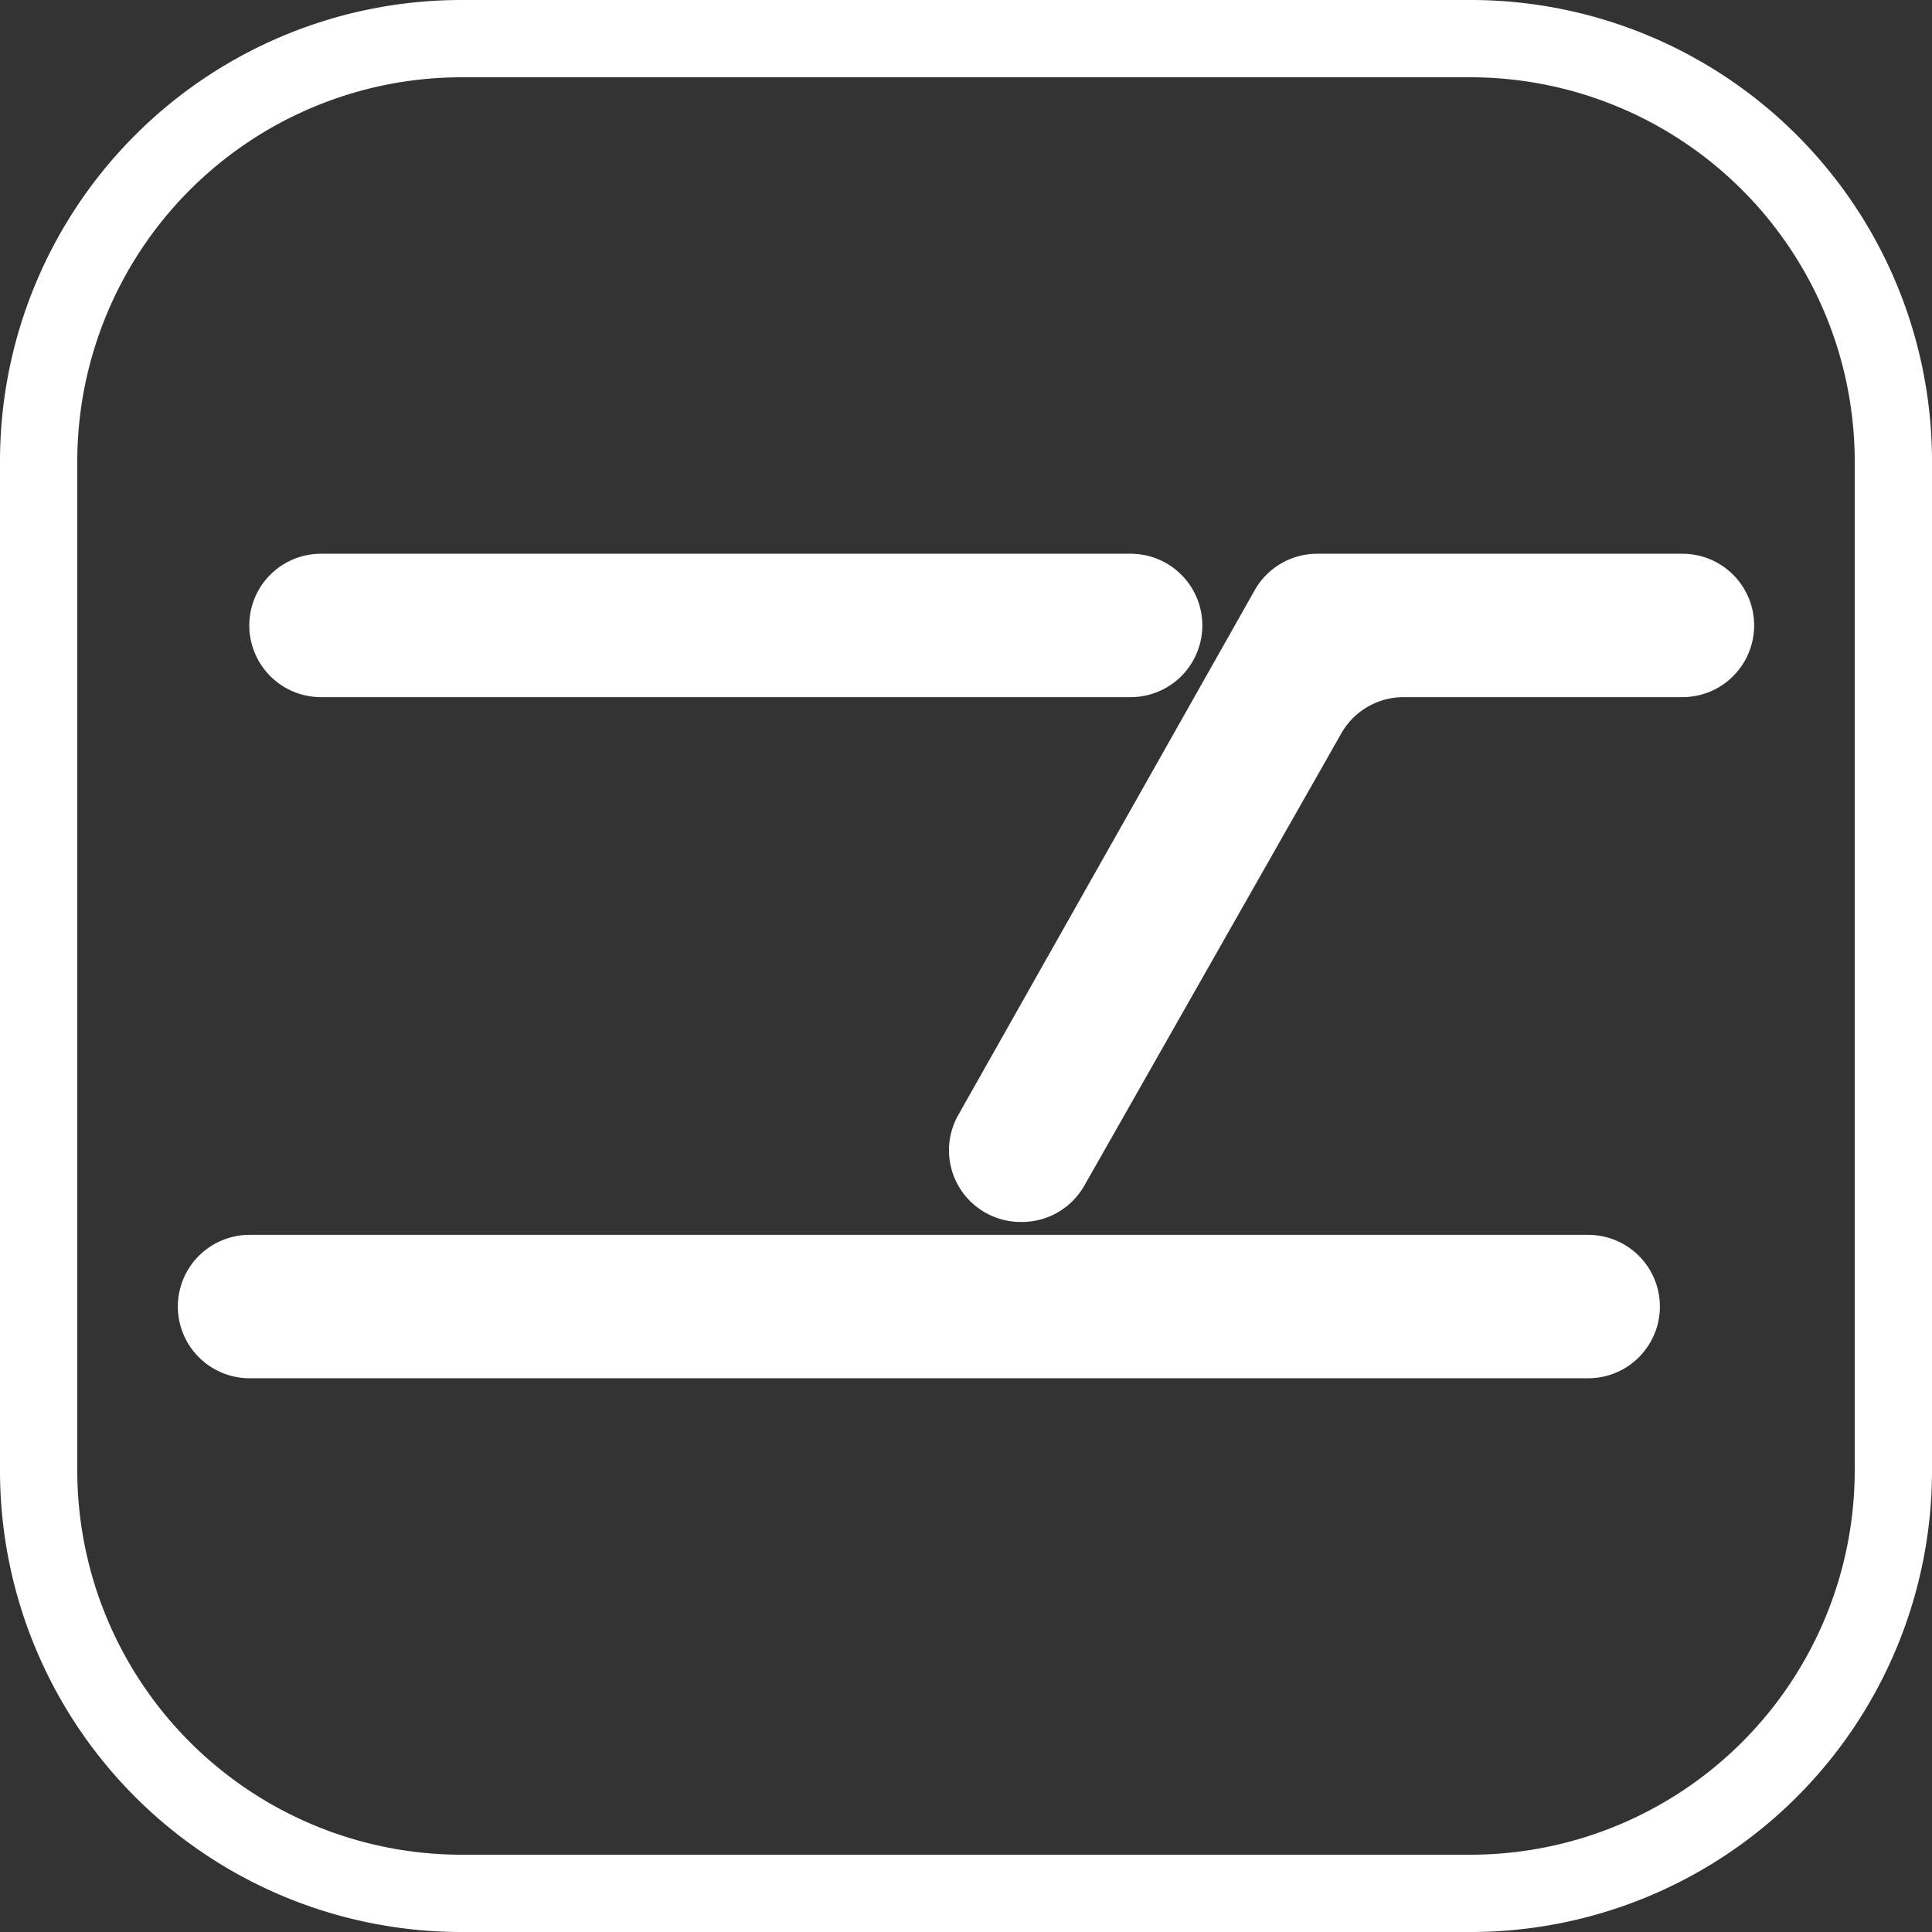 <svg id="Layer_1" data-name="Layer 1" xmlns="http://www.w3.org/2000/svg" viewBox="0 0 500 500">
    <rect x="0" y="0" width="500" height="500" fill="#333333" stroke="none"/>
    <defs>
        <style>.cls-1{fill:#fff;}</style>
    </defs>
    <path class="cls-1"
        d="M427.09,347.41h0A18.53,18.53,0,0,1,411,356.69H64.58a18.56,18.56,0,0,1-16.07-27.83h0a18.57,18.57,0,0,1,16.07-9.28H411A18.55,18.55,0,0,1,427.09,347.41Z" />
    <path class="cls-1"
        d="M451.48,171.14h0a18.55,18.55,0,0,1-16.06,9.28H363.26a18.53,18.53,0,0,0-16.13,9.38L280.61,306.86a18.56,18.56,0,0,1-16.14,9.38h-.28A18.55,18.55,0,0,1,248,288.56l76.72-135.82a18.56,18.56,0,0,1,16.16-9.43h94.5A18.55,18.55,0,0,1,451.48,171.14Z" />
    <path class="cls-1"
        d="M308.82,170.88h0a18.54,18.54,0,0,1-16.21,9.54H83A18.56,18.56,0,0,1,67,152.59h0A18.55,18.55,0,0,1,83,143.31H292.61A18.55,18.55,0,0,1,308.82,170.88Z" />
    <path class="cls-1"
        d="M380.6,20A99.51,99.51,0,0,1,480,119.4V380.6A99.51,99.51,0,0,1,380.6,480H119.4A99.51,99.51,0,0,1,20,380.6V119.4A99.51,99.51,0,0,1,119.4,20H380.6m0-20H119.4A119.4,119.4,0,0,0,0,119.4V380.6A119.4,119.4,0,0,0,119.4,500H380.6A119.4,119.4,0,0,0,500,380.6V119.4A119.4,119.4,0,0,0,380.6,0Z" />
</svg>